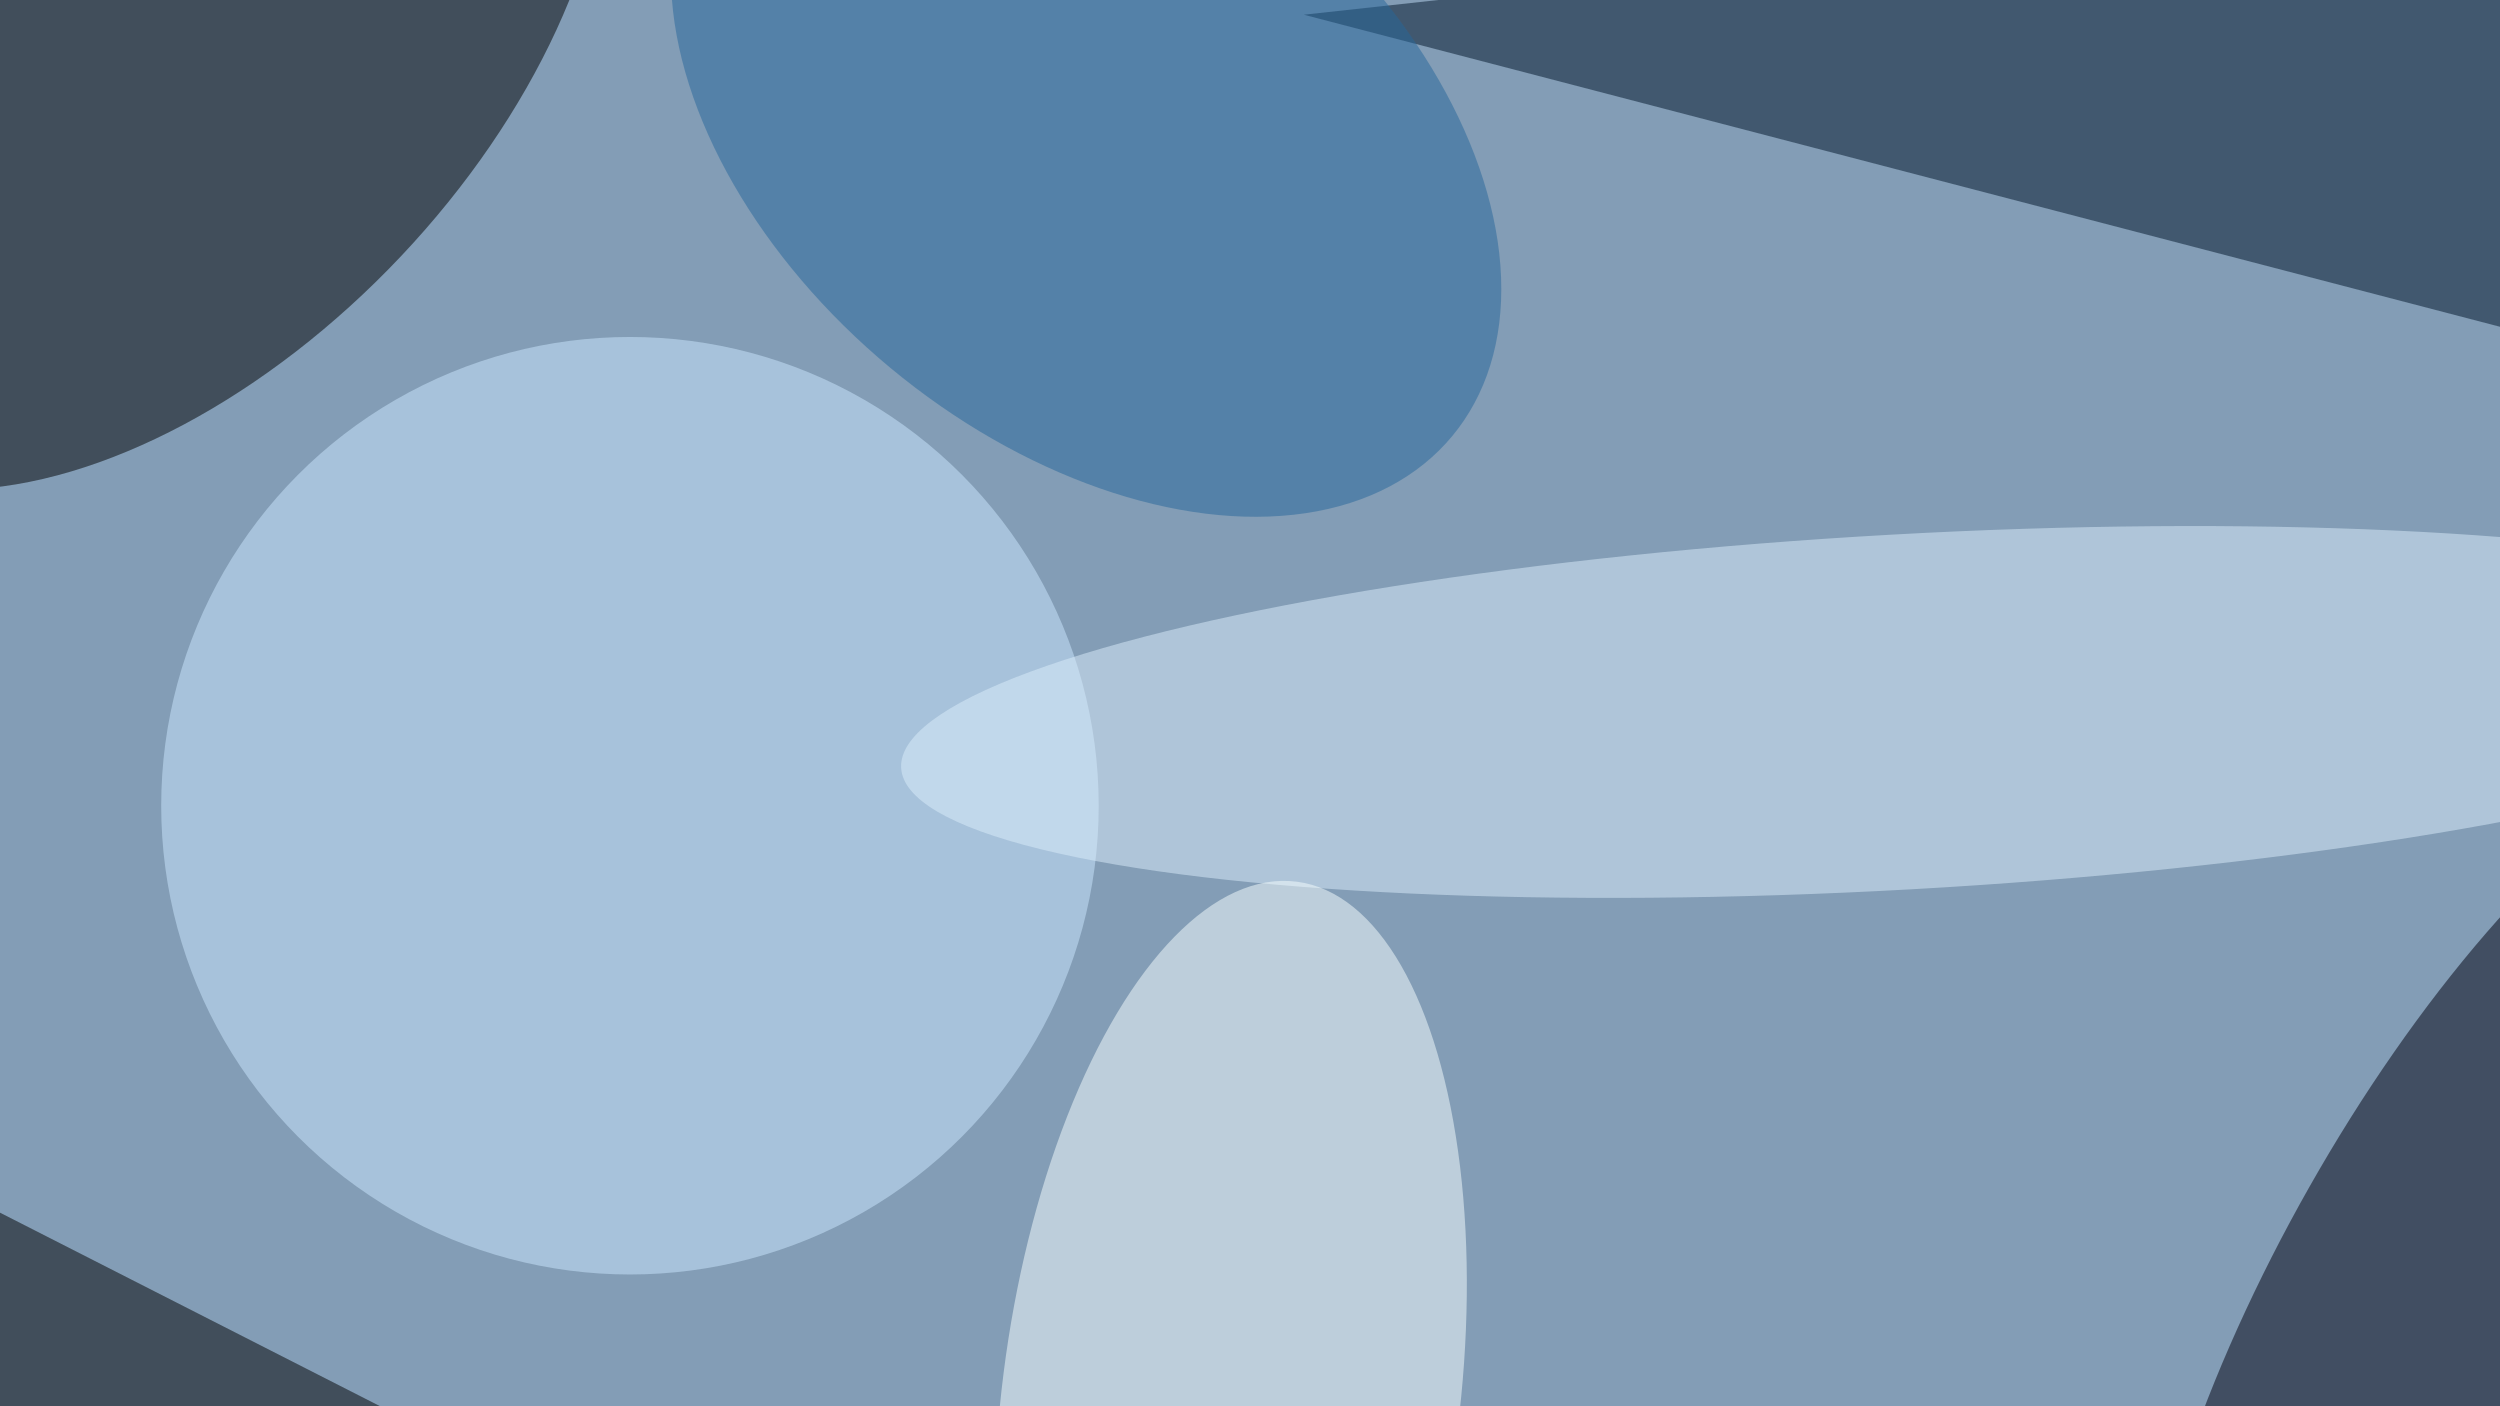 <svg xmlns="http://www.w3.org/2000/svg" viewBox="0 0 1920 1080"><filter id="b"><feGaussianBlur stdDeviation="12" /></filter><path fill="#839db6" d="M0 0h1920v1080H0z"/><g filter="url(#b)" transform="matrix(7.5 0 0 7.5 3.8 3.8)" fill-opacity=".5"><ellipse rx="1" ry="1" transform="matrix(-23.551 -22.235 38.164 -40.422 17 3.5)"/><ellipse fill="#cde8ff" cx="64" cy="82" rx="48" ry="48"/><path fill="#001428" d="M261-13L133 1l138 36z"/><ellipse fill="#00000e" rx="1" ry="1" transform="matrix(31.1 -54.868 19.018 10.78 255 131.8)"/><ellipse fill="#dceefc" rx="1" ry="1" transform="matrix(1.015 18.157 -102.428 5.727 194.2 72.4)"/><ellipse fill="#f9ffff" rx="1" ry="1" transform="matrix(-6.767 53.222 -23.233 -2.954 125.5 143)"/><path d="M-46.6 100.2L62 155.5l-15.5 30.3L-62 130.5z"/><ellipse fill="#27679a" rx="1" ry="1" transform="rotate(129.7 52.3 32.5) scale(31.381 48.729)"/></g></svg>